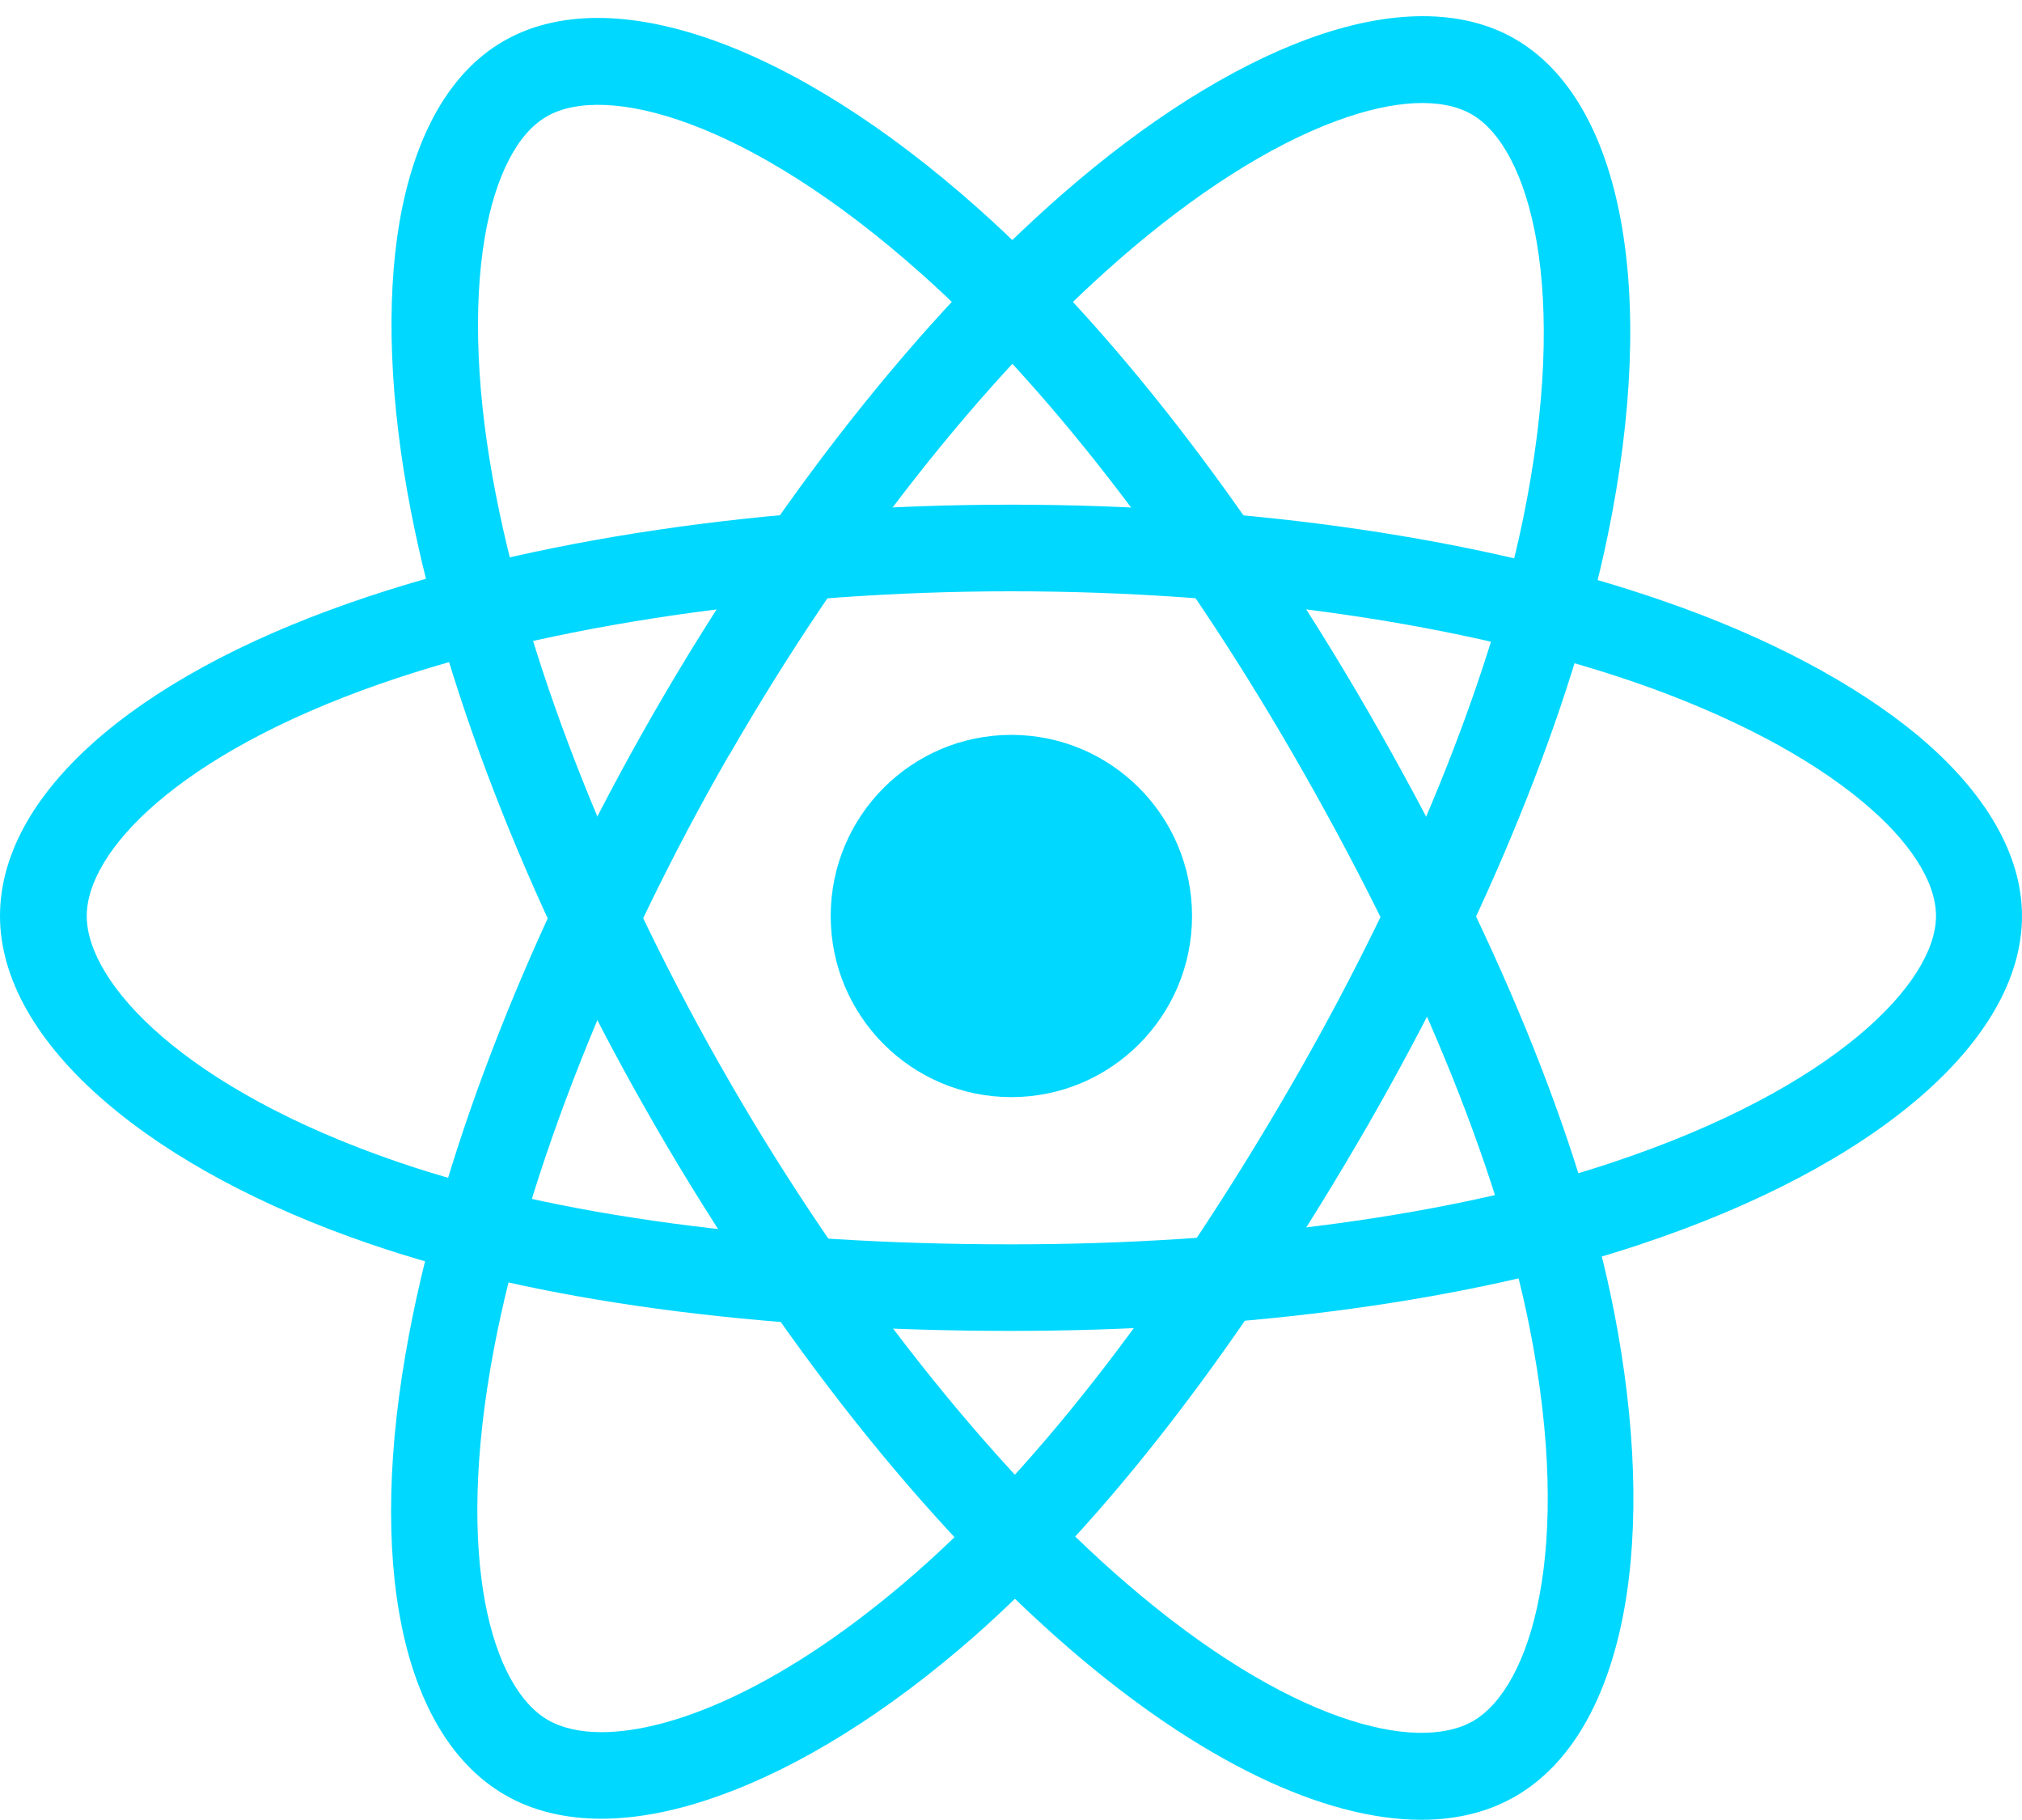 <svg width="30" height="27" viewBox="0 0 30 27" fill="none" xmlns="http://www.w3.org/2000/svg">
<path d="M15.005 16.276C16.486 16.276 17.686 15.073 17.686 13.589C17.686 12.105 16.486 10.902 15.005 10.902C13.525 10.902 12.325 12.105 12.325 13.589C12.325 15.073 13.525 16.276 15.005 16.276Z" fill="#00D8FF"/>
<path d="M8.923 26.981C8.378 26.981 7.898 26.863 7.492 26.628C5.959 25.739 5.425 23.181 6.072 19.782C6.6 16.993 7.892 13.717 9.713 10.554C11.502 7.45 13.649 4.72 15.769 2.873C17.008 1.792 18.263 1 19.395 0.582C20.628 0.127 21.696 0.127 22.476 0.577C24.073 1.498 24.601 4.324 23.854 7.942C23.325 10.511 22.065 13.61 20.303 16.677C18.423 19.942 16.394 22.576 14.434 24.294C13.163 25.407 11.855 26.221 10.659 26.644C10.034 26.869 9.446 26.981 8.923 26.981ZM10.263 10.875L10.819 11.196C9.094 14.194 7.818 17.411 7.326 20.023C6.734 23.154 7.305 25.038 8.127 25.515C8.33 25.632 8.597 25.697 8.923 25.697C9.986 25.697 11.657 25.022 13.59 23.331C15.443 21.709 17.382 19.182 19.192 16.041C20.89 13.091 22.097 10.126 22.599 7.691C23.298 4.281 22.695 2.193 21.835 1.696C21.397 1.444 20.687 1.476 19.833 1.792C18.845 2.156 17.729 2.868 16.607 3.847C14.594 5.603 12.538 8.215 10.819 11.202L10.263 10.875Z" fill="#00D8FF"/>
<path d="M21.088 26.997C19.635 26.997 17.793 26.119 15.87 24.46C13.724 22.608 11.54 19.852 9.713 16.688C7.919 13.584 6.638 10.356 6.098 7.589C5.783 5.972 5.724 4.49 5.927 3.296C6.152 1.995 6.68 1.069 7.465 0.614C9.057 -0.312 11.764 0.641 14.519 3.098C16.474 4.838 18.524 7.482 20.292 10.543C22.177 13.809 23.442 16.886 23.945 19.445C24.27 21.104 24.324 22.645 24.094 23.898C23.848 25.231 23.293 26.178 22.492 26.644C22.091 26.879 21.616 26.997 21.088 26.997ZM10.824 16.046C12.554 19.043 14.701 21.757 16.709 23.486C19.117 25.563 21.029 26.012 21.857 25.531C22.716 25.033 23.346 22.994 22.695 19.696C22.214 17.277 21.002 14.333 19.186 11.191C17.483 8.242 15.523 5.71 13.67 4.061C11.075 1.749 8.971 1.23 8.111 1.728C7.674 1.979 7.348 2.616 7.193 3.516C7.017 4.554 7.07 5.881 7.358 7.343C7.871 9.971 9.099 13.059 10.824 16.046Z" fill="#00D8FF"/>
<path d="M15.005 19.744C11.241 19.744 7.951 19.3 5.489 18.454C3.893 17.909 2.536 17.181 1.57 16.351C0.545 15.473 0 14.515 0 13.589C0 11.812 1.944 10.072 5.206 8.938C7.876 8.006 11.358 7.487 15 7.487C18.578 7.487 22.011 7.99 24.665 8.911C26.219 9.446 27.528 10.142 28.457 10.913C29.466 11.758 30 12.684 30 13.589C30 15.436 27.827 17.304 24.324 18.465C21.846 19.29 18.535 19.744 15.005 19.744ZM15.005 8.772C11.55 8.772 8.133 9.275 5.634 10.147C2.633 11.196 1.287 12.631 1.287 13.589C1.287 14.585 2.734 16.153 5.906 17.239C8.234 18.037 11.385 18.46 15.005 18.46C18.402 18.46 21.568 18.032 23.923 17.245C27.218 16.148 28.724 14.579 28.724 13.589C28.724 13.081 28.339 12.481 27.64 11.898C26.833 11.223 25.659 10.608 24.254 10.121C21.728 9.253 18.444 8.772 15.005 8.772Z" fill="#00D8FF"/>
</svg>
